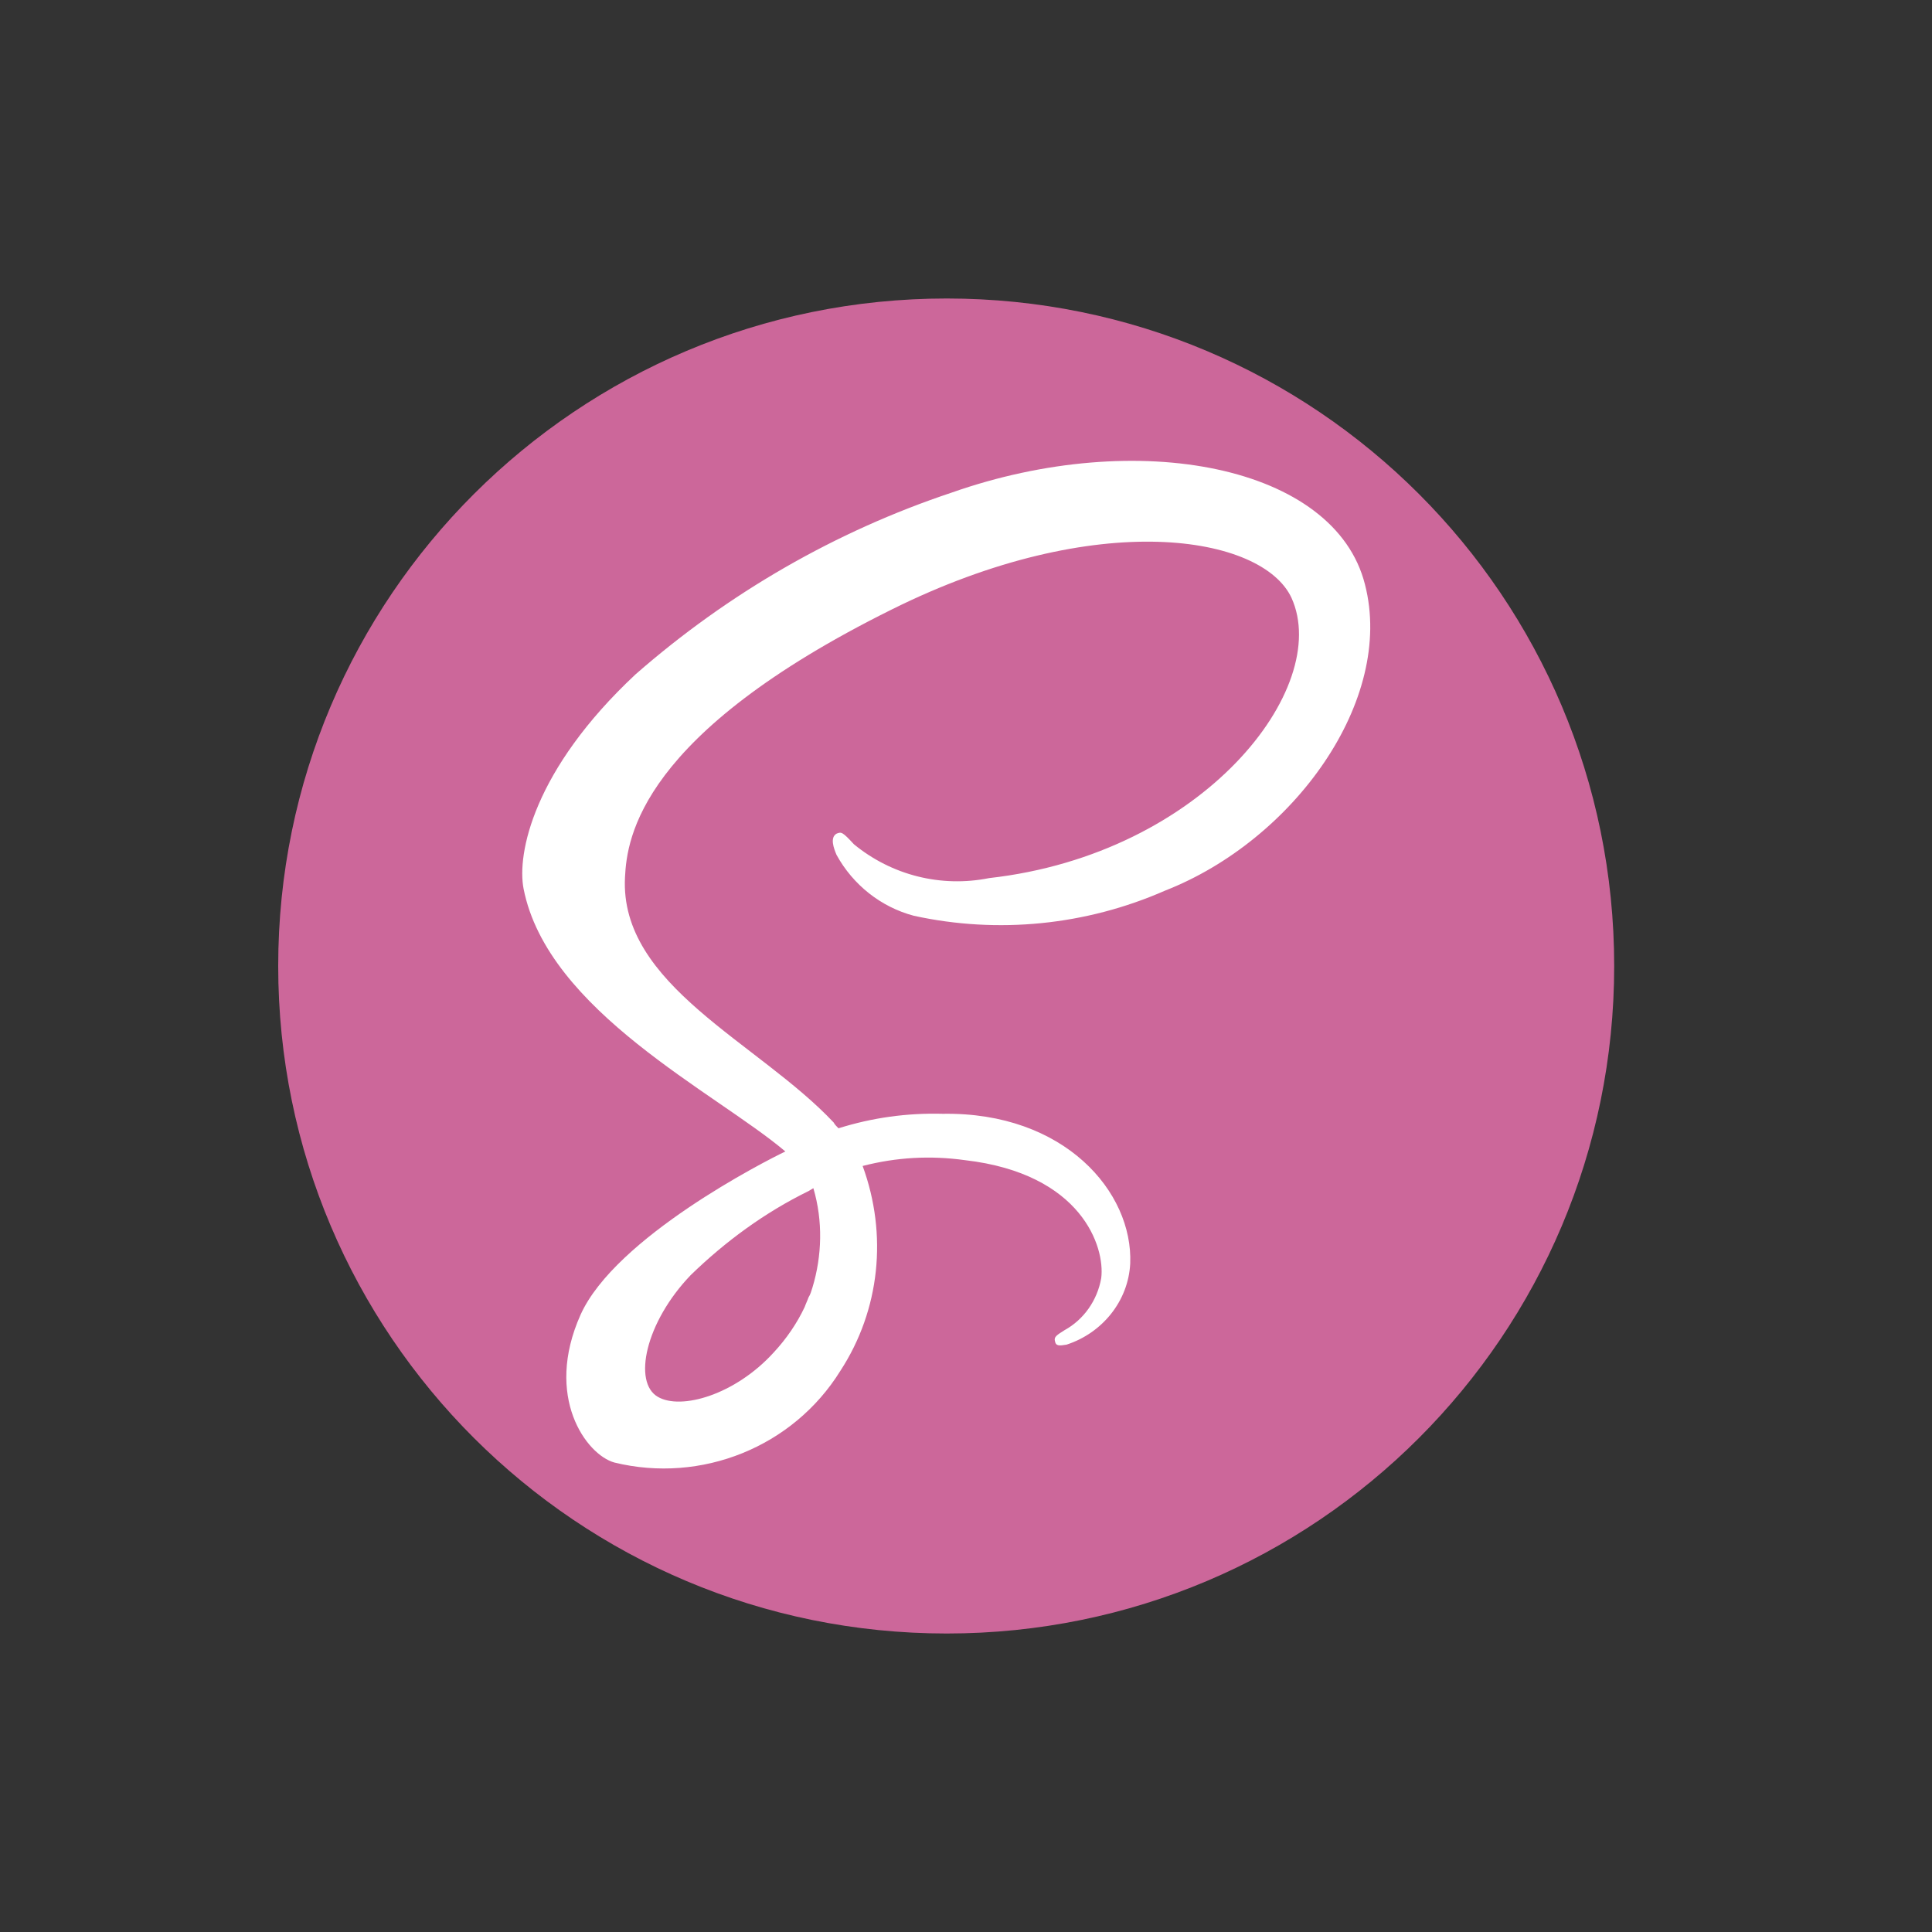 <?xml version="1.0" encoding="utf-8"?>
<!-- Generator: Adobe Illustrator 28.1.0, SVG Export Plug-In . SVG Version: 6.00 Build 0)  -->
<svg version="1.1" id="Layer_2" xmlns="http://www.w3.org/2000/svg" xmlns:xlink="http://www.w3.org/1999/xlink" x="0px" y="0px"
	 viewBox="0 0 200 200" style="enable-background:new 0 0 200 200;" xml:space="preserve">
<rect x="0" y="0" width="200" height="200" fill="#333333" stroke="none"/>
<style type="text/css">
	.st0{fill-rule:evenodd;clip-rule:evenodd;fill:#CC679A;}
	.st1{fill:#FFFFFF;}
</style>
<path class="st0" d="M98,30.9c38.2,0,69.1,30.9,69.1,69.1s-30.9,69.1-69.1,69.1S28.8,138.2,28.8,100S59.8,30.9,98,30.9z"/>
<path class="st1" d="M141.3,60.5c-3.1-12.3-23.5-16.3-42.8-9.5C86.5,55,75.4,61.4,65.8,69.8C55.2,79.7,53.5,88.4,54.2,92
	c2.5,12.7,19.9,21.1,27.1,27.2v0c-2.1,1-17.6,8.9-21.2,16.9c-3.8,8.5,0.6,14.5,3.5,15.3c9,2.2,18.5-1.6,23.4-9.5
	c4.1-6.3,4.9-14.1,2.3-21.2c3.5-0.9,7-1.1,10.6-0.6c12.1,1.4,14.5,9,14.1,12.2c-0.4,2.3-1.8,4.3-3.8,5.4c-0.8,0.5-1.1,0.7-1,1.1
	c0.1,0.6,0.5,0.5,1.2,0.4c3.7-1.2,6.4-4.5,6.6-8.4c0.3-7.4-6.8-15.7-19.4-15.5c-3.7-0.1-7.3,0.4-10.8,1.5c-0.2-0.2-0.4-0.4-0.5-0.6
	c-7.8-8.3-22.2-14.2-21.6-25.4c0.2-4.1,1.6-14.8,27.6-27.7c21.3-10.6,38.4-7.7,41.4-1.2c4.2,9.3-9.1,26.5-31.3,29
	c-5,1-10.1-0.3-14-3.5c-1.2-1.3-1.3-1.3-1.8-1.1c-0.7,0.4-0.3,1.5,0,2.2c1.7,3.1,4.6,5.4,8,6.3c8.7,1.9,17.8,1,26-2.6
	C133.9,87,144.4,72.5,141.3,60.5z M84.2,123c1,3.4,0.9,7-0.1,10.3c-0.1,0.3-0.2,0.7-0.4,1c-0.1,0.3-0.3,0.7-0.4,1
	c-0.8,1.7-1.9,3.3-3.2,4.7c-4,4.4-9.6,6-12,4.6c-2.6-1.5-1.3-7.7,3.4-12.6c3.6-3.5,7.7-6.5,12.2-8.7l0,0L84.2,123z"/>
</svg>
